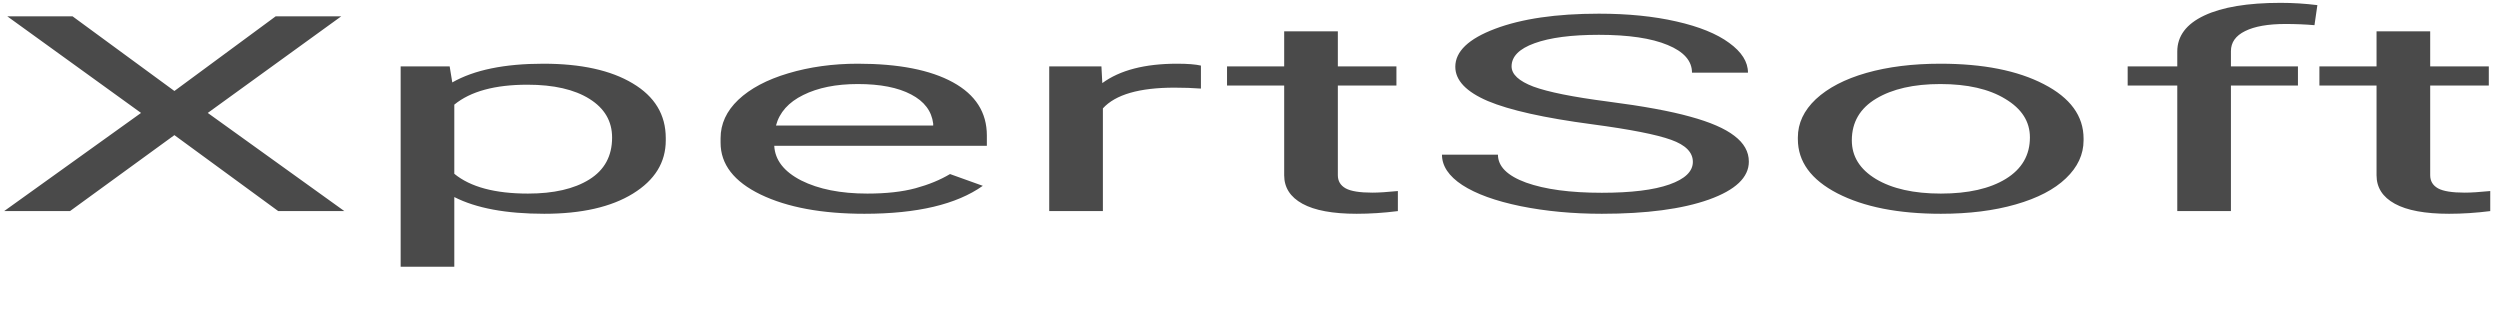 <?xml version="1.0" encoding="utf-8"?>
<!-- Generator: Adobe Illustrator 23.0.1, SVG Export Plug-In . SVG Version: 6.00 Build 0)  -->
<!--<svg version="1.1" id="Layer_1" xmlns="http://www.w3.org/2000/svg" xmlns:xlink="http://www.w3.org/1999/xlink" x="0px" y="0px"
	 viewBox="0 0 180 24" style="enable-background:new 0 0 180 24;" xml:space="preserve">
<style type="text/css">
	.st0{fill:#4A4A4A;}
</style>
<path class="st0" d="M3.9,8.1c-3.5-0.1-4.3,4.4-3.8,7c0.3,1.5,1,3,2.5,3.6c1.4,0.6,3.3,0.4,4.6-0.4v-2.1C6.3,16.9,5,17.3,4,17
	c-1.1-0.4-1.4-1.7-1.4-2.7h5.1C7.7,11.7,7.4,8,3.9,8.1z M2.6,12.5c0-0.8,0.3-2.3,1.3-2.4c1.1,0,1.3,1.6,1.3,2.4H2.6z M14.3,11.9
	l3.2,7.1h-2.7l-2-5l-1.8,5H8.3l3.2-7.2L8.5,5h2.6l1.8,4.6L14.5,5h2.8L14.3,11.9z M23.3,8.2c-1,0-1.9,0.6-2.3,1.5h-0.1l-0.4-1.4h-2
	v15.3h2.5c0-1.9,0.2-4-0.2-5.9h0.1c0.6,1.2,2,1.7,3.3,1.2c1.3-0.6,1.8-2.3,2-3.7C26.7,13,26.5,8.1,23.3,8.2L23.3,8.2z M22.5,17
	c-1.6,0-1.4-2.6-1.4-3.6c0-1,0.1-3.7,1.8-3c1.3,0.6,1,3.3,0.9,4.5C23.7,15.6,23.5,16.9,22.5,17L22.5,17z M32.7,8.2
	c0.3,0,0.6,0,0.9,0.1l-0.3,2.4c-2.6-0.7-2.6,2.3-2.6,4.1c0,1.4,0,2.8,0,4.2h-2.6V8.3h2.1l0.3,1.7l0,0C30.9,9.1,31.7,8.1,32.7,8.2
	L32.7,8.2z M38.3,8.2c-3.5-0.1-4.3,4.4-3.8,7c0.3,1.5,1,3,2.5,3.6c1.4,0.6,3.3,0.4,4.7-0.4v-2.1c-0.9,0.5-2.2,1-3.2,0.6
	c-1-0.4-1.4-1.7-1.4-2.7h5.1c0-1.1,0.1-2.2-0.2-3.2C41.4,9.4,40.2,8,38.3,8.2L38.3,8.2z M37,12.5c0-0.8,0.2-2.2,1.2-2.3
	c1.2-0.2,1.4,1.5,1.4,2.3H37z M49.2,14.6c0.6,1.4,0.2,3.3-1.2,4c-1.4,0.8-3.4,0.6-4.7-0.1v-2.2c0.8,0.6,4.2,1.7,3.6-0.5
	c-0.2-0.8-1.1-1.2-1.7-1.6c-0.6-0.4-1.2-0.9-1.5-1.5c-0.7-1.4-0.3-3.3,1.1-4.1c1.4-0.8,3.3-0.5,4.7,0.3l-0.8,1.8
	c-0.5-0.3-1.4-0.7-2-0.5c-0.7,0.2-0.9,0.9-0.6,1.4c0.4,0.7,1.3,1,1.9,1.4C48.4,13.4,48.9,13.9,49.2,14.6L49.2,14.6z M56.5,14.6
	c0.5,1.4,0.2,3.2-1.2,4c-1.4,0.8-3.4,0.6-4.7-0.1v-2.2c0.8,0.6,4.2,1.7,3.6-0.5c-0.2-0.8-1.1-1.2-1.7-1.6c-0.6-0.4-1.2-0.9-1.5-1.5
	c-0.8-1.4-0.3-3.3,1.1-4.1c1.4-0.8,3.3-0.5,4.7,0.3l-0.8,1.8c-0.5-0.3-1.4-0.7-2.1-0.5c-0.6,0.2-0.9,0.8-0.6,1.4
	c0.3,0.7,1.3,1,1.9,1.4C55.7,13.4,56.2,13.9,56.5,14.6L56.5,14.6z M60.6,5l-3.4,13.9h2.6l0.8-3.5h3.6l0.8,3.5h2.6L64.2,5L60.6,5z
	 M61.1,13.2c0.5-2.1,1-4.2,1.3-6.3c0,1.1,0.4,2.4,0.7,3.5c0.2,0.9,0.4,1.9,0.6,2.8H61.1z M73.5,8.2c-1,0-1.9,0.6-2.3,1.5h-0.1
	l-0.4-1.4h-2v15.3h2.5c0-1.9,0.2-4-0.1-5.9h0.1c0.7,1.3,2.3,1.8,3.5,1c1.2-0.7,1.6-2.4,1.8-3.7C76.8,12.9,76.6,8.2,73.5,8.2
	L73.5,8.2z M72.6,17c-1.6,0-1.4-2.6-1.4-3.6c0-1,0.1-3.8,1.9-3c1.3,0.6,1,3.4,0.8,4.5C73.9,15.6,73.6,16.9,72.6,17L72.6,17z
	 M83.1,8.2c-1,0-1.9,0.6-2.3,1.5h-0.1l-0.4-1.4h-2v15.3h2.5c0-1.9,0.2-4-0.2-5.9h0.1c0.6,1.2,2,1.7,3.3,1.2c1.3-0.6,1.8-2.3,2-3.7
	C86.5,13,86.3,8.1,83.1,8.2L83.1,8.2z M82.3,17c-1.6,0-1.4-2.6-1.4-3.6c0-0.9,0.1-3.6,1.8-3c1.4,0.5,1.1,3.4,1,4.5
	C83.5,15.6,83.3,16.9,82.3,17L82.3,17z M93,5h6.2v2.2h-3.7v3.8h3.4v2.3h-3.4v5.6H93V5z M105.3,8.1c0.3,0,0.6,0,0.9,0.1l-0.3,2.4
	c-2.6-0.7-2.6,2.3-2.6,4.1c0,1.4,0,2.8,0,4.2h-2.6V8.3h2.1l0.3,1.7h0.1C103.6,9.1,104.3,8.2,105.3,8.1z M111,8.1
	c-1.2,0-2.4,0.3-3.4,1l0.9,1.8c0.7-0.5,2.3-1.2,3.1-0.4c0.5,0.5,0.4,1.3,0.4,1.9c-2.2,0-4.8,0.2-5.1,2.9c-0.1,1.3,0.2,3.1,1.6,3.6
	c1.4,0.6,2.9-0.2,3.6-1.5l0,0l0.5,1.4h1.8c0-1.7,0-3.5,0-5.2c0-0.6,0-1.2,0-1.8C114.3,9.8,113.2,8,111,8.1L111,8.1z M111.9,14.9
	c0,0.8-0.3,1.9-1.1,2.2c-0.7,0.2-1.2-0.2-1.3-0.8c-0.3-1.8,0.9-2.3,2.4-2.3V14.9z M128.8,9.1c1,1.6,0.7,3.7,0.7,5.5
	c0,1.5,0,2.9,0,4.4h-2.6c0-1.4,0-2.8,0-4.2c0-1.1,0.3-3.5-0.5-4.3c-1.3-1.1-2,1-2.1,1.9c-0.1,0.7-0.1,1.5-0.1,2.2c0,1.4,0,2.9,0,4.3
	h-2.6c0-1.4,0-2.8,0-4.1c0-1.1,0.3-3.5-0.5-4.3c-1.3-1.1-2,1.1-2.1,2c-0.1,0.7,0,1.5,0,2.2c0,1.4,0,2.8,0,4.3h-2.5V8.3h2l0.3,1.4
	h0.2c0.9-2.2,4.4-2,5,0.3h0.1C124.7,8.1,127.5,7.4,128.8,9.1z M135.1,8.1c-3.5-0.1-4.3,4.4-3.8,7c0.3,1.5,1,3,2.5,3.6
	c1.4,0.6,3.3,0.4,4.7-0.4v-2.1c-0.9,0.6-2.2,1-3.2,0.7c-1.1-0.4-1.4-1.7-1.4-2.7h5.1c0-1,0.1-2.1-0.2-3.1C138.2,9.5,137,8,135.1,8.1
	z M133.8,12.5c0-0.8,0.3-2.3,1.3-2.4c1.1,0,1.3,1.6,1.2,2.4H133.8z M150.8,8.3h2.5l-2.1,10.6h-3.3c-0.5-2.9-1-5.8-1.4-8.7l0,0
	c-0.3,2.9-0.9,5.9-1.4,8.8h-3.3l-2.1-10.6h2.5c0.5,2.9,1.1,5.7,1.3,8.6l0,0c0-2.9,0.9-5.8,1.4-8.6h3.3c0.5,2.8,1.2,5.7,1.3,8.6l0,0
	C149.6,14,150.3,11.2,150.8,8.3z M158.3,8.1c-5.7-0.3-5.6,11,0.1,10.9c2.8,0,4-2.8,4-5.3C162.4,11.3,161.4,8,158.3,8.1L158.3,8.1z
	 M158.3,16.9c-1.7,0-1.6-3-1.5-4.1c0.1-1.1,0.6-3.4,2.2-2.4c1.2,0.8,1,3.2,0.8,4.4C159.7,15.7,159.4,17,158.3,16.9L158.3,16.9z
	 M168.7,8.1c0.3,0,0.7,0.1,1,0.2l-0.3,2.4c-2.6-0.7-2.6,2.3-2.6,4.1c0,1.4,0,2.8,0,4.2h-2.7V8.3h2.1l0.3,1.7h0.1
	C166.9,9.1,167.6,8.1,168.7,8.1L168.7,8.1z M178.8,18.9h-2.7l-1.9-4.5l-1,0.9v3.6h-2.5V4.1h2.5c0,3,0,6.1-0.1,9.1l0,0
	c0.8-1.7,1.8-3.3,2.8-4.9h2.7l-2.7,4.4L178.8,18.9z"/>
</svg>-->




<svg
	version="1.1" id="Layer_1" xmlns="http://www.w3.org/2000/svg" xmlns:xlink="http://www.w3.org/1999/xlink" x="0px" y="0px"
	 viewBox="0 0 180 24" style="enable-background:new 0 0 180 24;" xml:space="preserve">
<style type="text/css">
	.st0{fill:#7f69ff;}
</style>
	width="200" height="25" viewBox="0 0 179 19" fill="none" xmlns="http://www.w3.org/2000/svg">
	<path d="M12.557 6.551L19.846 1.178H24.566L14.959 8.131L24.795 15.199H20.034L16.295 12.464L12.557 9.729L5.039 15.199H0.298L10.155 8.131L0.528 1.178H5.227L8.892 3.865L12.557 6.551ZM47.935 10.105C47.935 11.691 47.148 12.968 45.575 13.938C44.002 14.907 41.872 15.392 39.184 15.392C36.442 15.392 34.284 14.991 32.71 14.188V19.205H28.847V4.78H32.376L32.564 5.935C34.138 5.036 36.323 4.587 39.122 4.587C41.837 4.587 43.981 5.059 45.554 6.003C47.141 6.946 47.935 8.259 47.935 9.941V10.105ZM44.071 9.903C44.071 8.728 43.529 7.8 42.443 7.12C41.356 6.439 39.867 6.099 37.973 6.099C35.634 6.099 33.88 6.577 32.71 7.534V12.512C33.866 13.463 35.634 13.938 38.015 13.938C39.867 13.938 41.336 13.601 42.422 12.927C43.522 12.246 44.071 11.238 44.071 9.903ZM62.241 15.392C59.178 15.392 56.686 14.93 54.764 14.005C52.843 13.074 51.882 11.832 51.882 10.278V9.951C51.882 8.917 52.307 7.996 53.156 7.187C54.019 6.372 55.217 5.736 56.748 5.28C58.294 4.818 59.965 4.587 61.761 4.587C64.698 4.587 66.982 5.033 68.611 5.926C70.24 6.818 71.054 8.095 71.054 9.758V10.5H55.746C55.801 11.527 56.449 12.358 57.688 12.994C58.941 13.623 60.528 13.938 62.45 13.938C63.814 13.938 64.97 13.809 65.916 13.553C66.863 13.296 67.692 12.955 68.402 12.532L70.762 13.379C68.868 14.721 66.028 15.392 62.241 15.392ZM61.761 6.051C60.201 6.051 58.892 6.314 57.834 6.84C56.776 7.36 56.122 8.092 55.871 9.036H67.19V8.901C67.079 7.996 66.55 7.296 65.603 6.802C64.656 6.301 63.376 6.051 61.761 6.051ZM86.467 6.378C85.882 6.333 85.249 6.311 84.566 6.311C82.032 6.311 80.313 6.808 79.408 7.803V15.199H75.544V4.78H79.303L79.366 5.983C80.633 5.052 82.429 4.587 84.754 4.587C85.506 4.587 86.077 4.632 86.467 4.722V6.378ZM96.325 2.256V4.78H100.543V6.157H96.325V12.618C96.325 13.036 96.512 13.35 96.888 13.562C97.264 13.768 97.904 13.87 98.81 13.87C99.255 13.87 99.867 13.832 100.647 13.755V15.199C99.63 15.328 98.642 15.392 97.682 15.392C95.956 15.392 94.654 15.151 93.776 14.669C92.899 14.188 92.461 13.504 92.461 12.618V6.157H88.346V4.78H92.461V2.256H96.325ZM114.639 8.949C111.201 8.494 108.694 7.935 107.122 7.274C105.562 6.606 104.782 5.784 104.782 4.808C104.782 3.704 105.736 2.793 107.644 2.074C109.565 1.348 112.057 0.985 115.12 0.985C117.208 0.985 119.067 1.171 120.696 1.544C122.339 1.916 123.606 2.43 124.497 3.085C125.402 3.74 125.854 4.455 125.854 5.232H121.824C121.824 4.385 121.239 3.72 120.07 3.239C118.901 2.751 117.25 2.507 115.12 2.507C113.143 2.507 111.597 2.709 110.484 3.114C109.384 3.512 108.834 4.067 108.834 4.78C108.834 5.351 109.356 5.836 110.4 6.234C111.458 6.625 113.248 6.985 115.768 7.312C118.302 7.64 120.278 8.002 121.698 8.4C123.133 8.792 124.191 9.251 124.873 9.778C125.569 10.304 125.917 10.924 125.917 11.636C125.917 12.773 124.956 13.684 123.035 14.371C121.114 15.052 118.545 15.392 115.329 15.392C113.24 15.392 111.291 15.209 109.481 14.843C107.671 14.47 106.272 13.963 105.283 13.321C104.308 12.679 103.822 11.951 103.822 11.135H107.852C107.852 11.983 108.528 12.654 109.878 13.148C111.243 13.636 113.06 13.88 115.329 13.88C117.445 13.88 119.067 13.681 120.195 13.283C121.322 12.885 121.886 12.342 121.886 11.655C121.886 10.968 121.364 10.439 120.32 10.066C119.276 9.688 117.382 9.315 114.639 8.949ZM129.446 9.893C129.446 8.872 129.878 7.954 130.742 7.139C131.619 6.324 132.83 5.694 134.376 5.251C135.935 4.808 137.71 4.587 139.701 4.587C142.778 4.587 145.263 5.078 147.156 6.06C149.064 7.043 150.017 8.349 150.017 9.98V10.105C150.017 11.119 149.593 12.031 148.744 12.84C147.908 13.642 146.704 14.268 145.131 14.718C143.571 15.167 141.775 15.392 139.743 15.392C136.68 15.392 134.195 14.901 132.287 13.918C130.394 12.936 129.446 11.636 129.446 10.018V9.893ZM133.331 10.105C133.331 11.261 133.909 12.188 135.064 12.888C136.234 13.588 137.794 13.938 139.743 13.938C141.706 13.938 143.265 13.585 144.421 12.878C145.576 12.166 146.154 11.171 146.154 9.893C146.154 8.75 145.562 7.826 144.379 7.12C143.21 6.407 141.65 6.051 139.701 6.051C137.794 6.051 136.255 6.401 135.086 7.1C133.916 7.8 133.331 8.802 133.331 10.105ZM156.764 15.199V6.157H153.192V4.78H156.764V3.711C156.764 2.594 157.411 1.73 158.705 1.12C160 0.51 161.831 0.205 164.198 0.205C165.089 0.205 165.974 0.26 166.851 0.369L166.642 1.813C165.987 1.756 165.291 1.727 164.553 1.727C163.301 1.727 162.333 1.897 161.65 2.237C160.968 2.571 160.627 3.053 160.627 3.682V4.78H165.452V6.157H160.627V15.199H156.764ZM174.974 2.256V4.78H179.194V6.157H174.974V12.618C174.974 13.036 175.162 13.35 175.538 13.562C175.914 13.768 176.555 13.87 177.46 13.87C177.905 13.87 178.518 13.832 179.298 13.755V15.199C178.281 15.328 177.293 15.392 176.332 15.392C174.606 15.392 173.304 15.151 172.427 14.669C171.549 14.188 171.111 13.504 171.111 12.618V6.157H166.997V4.78H171.111V2.256H174.974Z" fill="#4A4A4A"/>
</svg>
